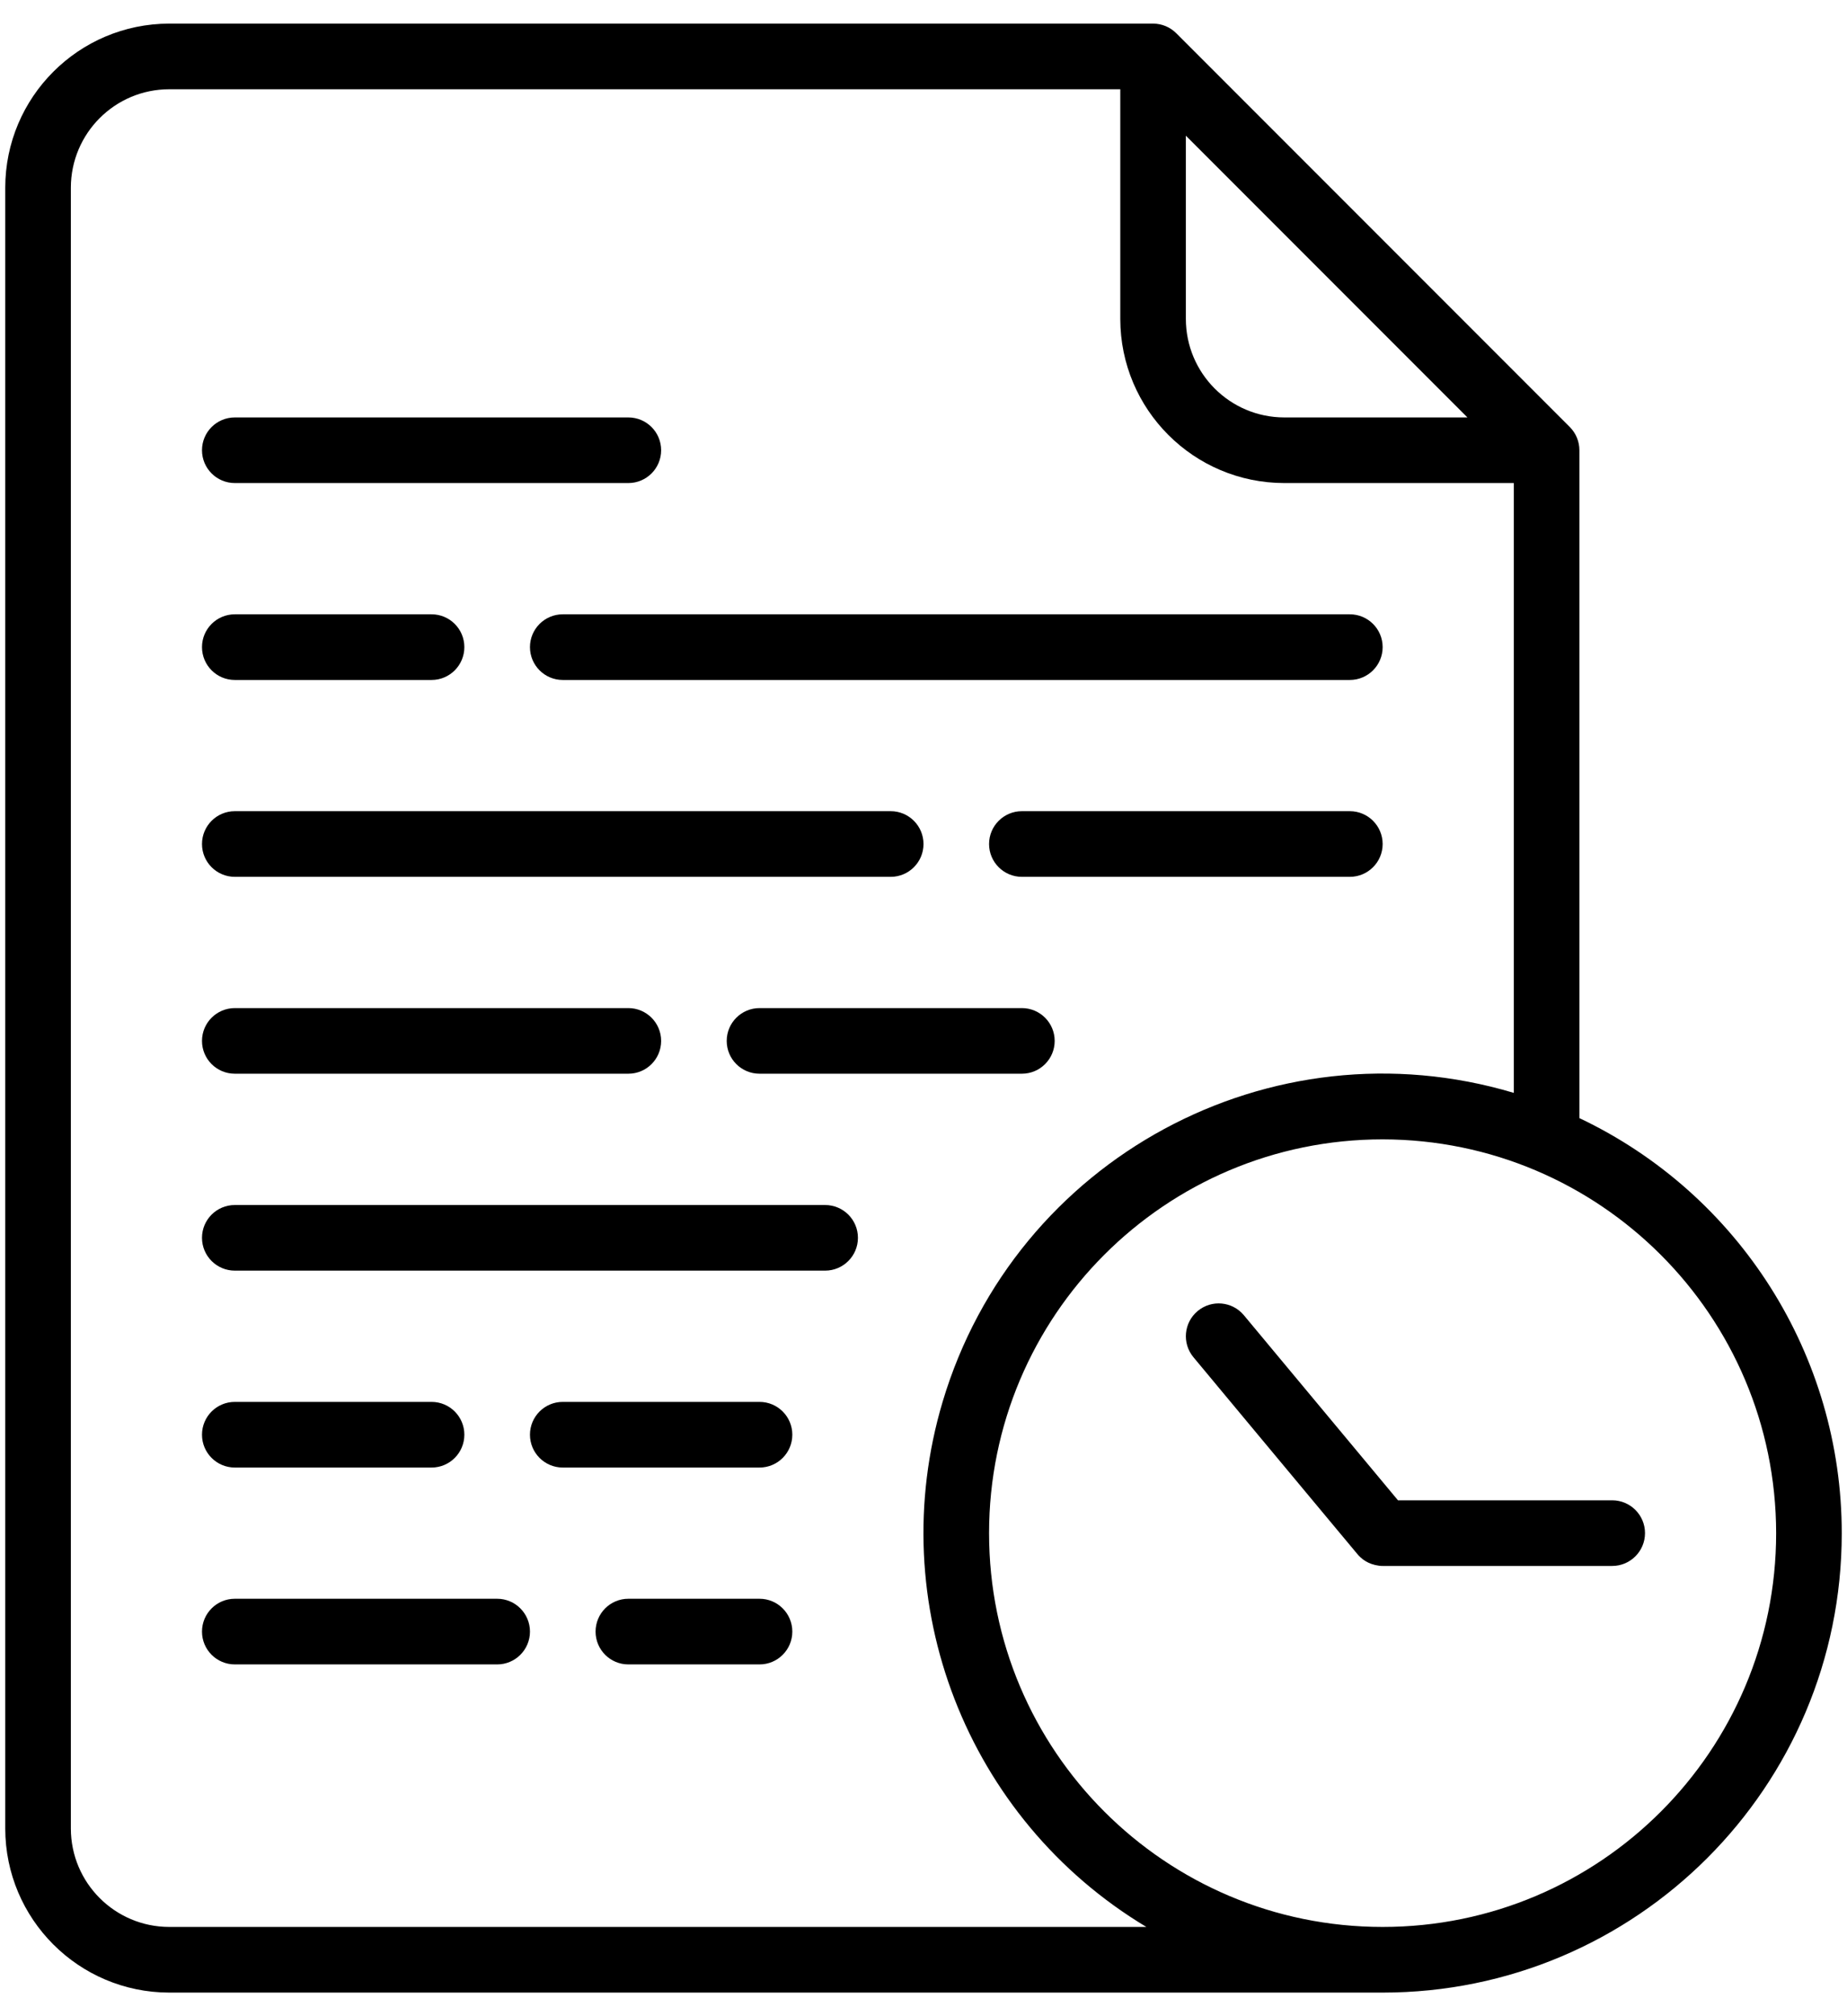 <svg width="44" height="48" viewBox="0 0 44 48" fill="none" xmlns="http://www.w3.org/2000/svg">
<path d="M0.125 43.531C0.127 45.688 1.875 47.435 4.031 47.438H32.938C38.978 47.438 43.875 42.542 43.875 36.502C43.876 32.277 41.442 28.43 37.625 26.619V10.719C37.625 10.511 37.543 10.313 37.396 10.166L28.021 0.791C27.875 0.645 27.676 0.562 27.469 0.562H4.031C1.875 0.565 0.127 2.312 0.125 4.469V43.531ZM42.312 36.5C42.312 41.678 38.115 45.875 32.938 45.875C27.76 45.875 23.562 41.678 23.562 36.5C23.562 31.322 27.76 27.125 32.938 27.125C38.113 27.131 42.307 31.325 42.312 36.5ZM28.25 3.23L34.958 9.938H30.594C29.3 9.936 28.252 8.888 28.25 7.594V3.23ZM1.688 4.469C1.689 3.175 2.737 2.126 4.031 2.125H26.688V7.594C26.69 9.75 28.437 11.498 30.594 11.5H36.062V26.018C30.275 24.291 24.183 27.583 22.456 33.371C21.028 38.158 23.026 43.305 27.309 45.875H4.031C2.737 45.873 1.689 44.825 1.688 43.531V4.469Z" fill="black"/>
<path d="M12.625 15.406C12.625 15.838 12.975 16.188 13.406 16.188H32.156C32.588 16.188 32.938 15.838 32.938 15.406C32.938 14.975 32.588 14.625 32.156 14.625H13.406C12.975 14.625 12.625 14.975 12.625 15.406Z" fill="black"/>
<path d="M5.594 20.875H21.219C21.65 20.875 22 20.525 22 20.094C22 19.662 21.65 19.312 21.219 19.312H5.594C5.162 19.312 4.812 19.662 4.812 20.094C4.812 20.525 5.162 20.875 5.594 20.875Z" fill="black"/>
<path d="M24.344 24H18.094C17.662 24 17.312 24.35 17.312 24.781C17.312 25.213 17.662 25.562 18.094 25.562H24.344C24.775 25.562 25.125 25.213 25.125 24.781C25.125 24.35 24.775 24 24.344 24Z" fill="black"/>
<path d="M5.594 30.25H19.656C20.088 30.25 20.438 29.9 20.438 29.469C20.438 29.037 20.088 28.688 19.656 28.688H5.594C5.162 28.688 4.812 29.037 4.812 29.469C4.812 29.9 5.162 30.25 5.594 30.25Z" fill="black"/>
<path d="M5.594 16.188H10.281C10.713 16.188 11.062 15.838 11.062 15.406C11.062 14.975 10.713 14.625 10.281 14.625H5.594C5.162 14.625 4.812 14.975 4.812 15.406C4.812 15.838 5.162 16.188 5.594 16.188Z" fill="black"/>
<path d="M32.156 19.312H24.344C23.912 19.312 23.562 19.662 23.562 20.094C23.562 20.525 23.912 20.875 24.344 20.875H32.156C32.588 20.875 32.938 20.525 32.938 20.094C32.938 19.662 32.588 19.312 32.156 19.312Z" fill="black"/>
<path d="M5.594 25.562H14.969C15.4 25.562 15.75 25.213 15.75 24.781C15.75 24.35 15.4 24 14.969 24H5.594C5.162 24 4.812 24.35 4.812 24.781C4.812 25.213 5.162 25.562 5.594 25.562Z" fill="black"/>
<path d="M18.094 38.062H14.969C14.537 38.062 14.188 38.412 14.188 38.844C14.188 39.275 14.537 39.625 14.969 39.625H18.094C18.525 39.625 18.875 39.275 18.875 38.844C18.875 38.412 18.525 38.062 18.094 38.062Z" fill="black"/>
<path d="M5.594 39.625H11.844C12.275 39.625 12.625 39.275 12.625 38.844C12.625 38.412 12.275 38.062 11.844 38.062H5.594C5.162 38.062 4.812 38.412 4.812 38.844C4.812 39.275 5.162 39.625 5.594 39.625Z" fill="black"/>
<path d="M5.594 34.938H10.281C10.713 34.938 11.062 34.588 11.062 34.156C11.062 33.725 10.713 33.375 10.281 33.375H5.594C5.162 33.375 4.812 33.725 4.812 34.156C4.812 34.588 5.162 34.938 5.594 34.938Z" fill="black"/>
<path d="M5.594 11.5H14.969C15.4 11.5 15.75 11.15 15.75 10.719C15.75 10.287 15.4 9.938 14.969 9.938H5.594C5.162 9.938 4.812 10.287 4.812 10.719C4.812 11.15 5.162 11.5 5.594 11.5Z" fill="black"/>
<path d="M18.094 33.375H13.406C12.975 33.375 12.625 33.725 12.625 34.156C12.625 34.588 12.975 34.938 13.406 34.938H18.094C18.525 34.938 18.875 34.588 18.875 34.156C18.875 33.725 18.525 33.375 18.094 33.375Z" fill="black"/>
<path d="M28.531 31.212C28.2 31.488 28.155 31.98 28.431 32.312C28.431 32.312 28.431 32.312 28.431 32.312C28.431 32.312 31.393 35.871 32.334 36.996C32.429 37.109 32.584 37.241 32.855 37.276C32.882 37.28 32.91 37.281 32.938 37.281H38.406C38.838 37.281 39.188 36.931 39.188 36.499C39.188 36.068 38.838 35.718 38.406 35.718H33.303L29.632 31.312C29.355 30.98 28.863 30.935 28.531 31.212Z" fill="black"/>
</svg>
